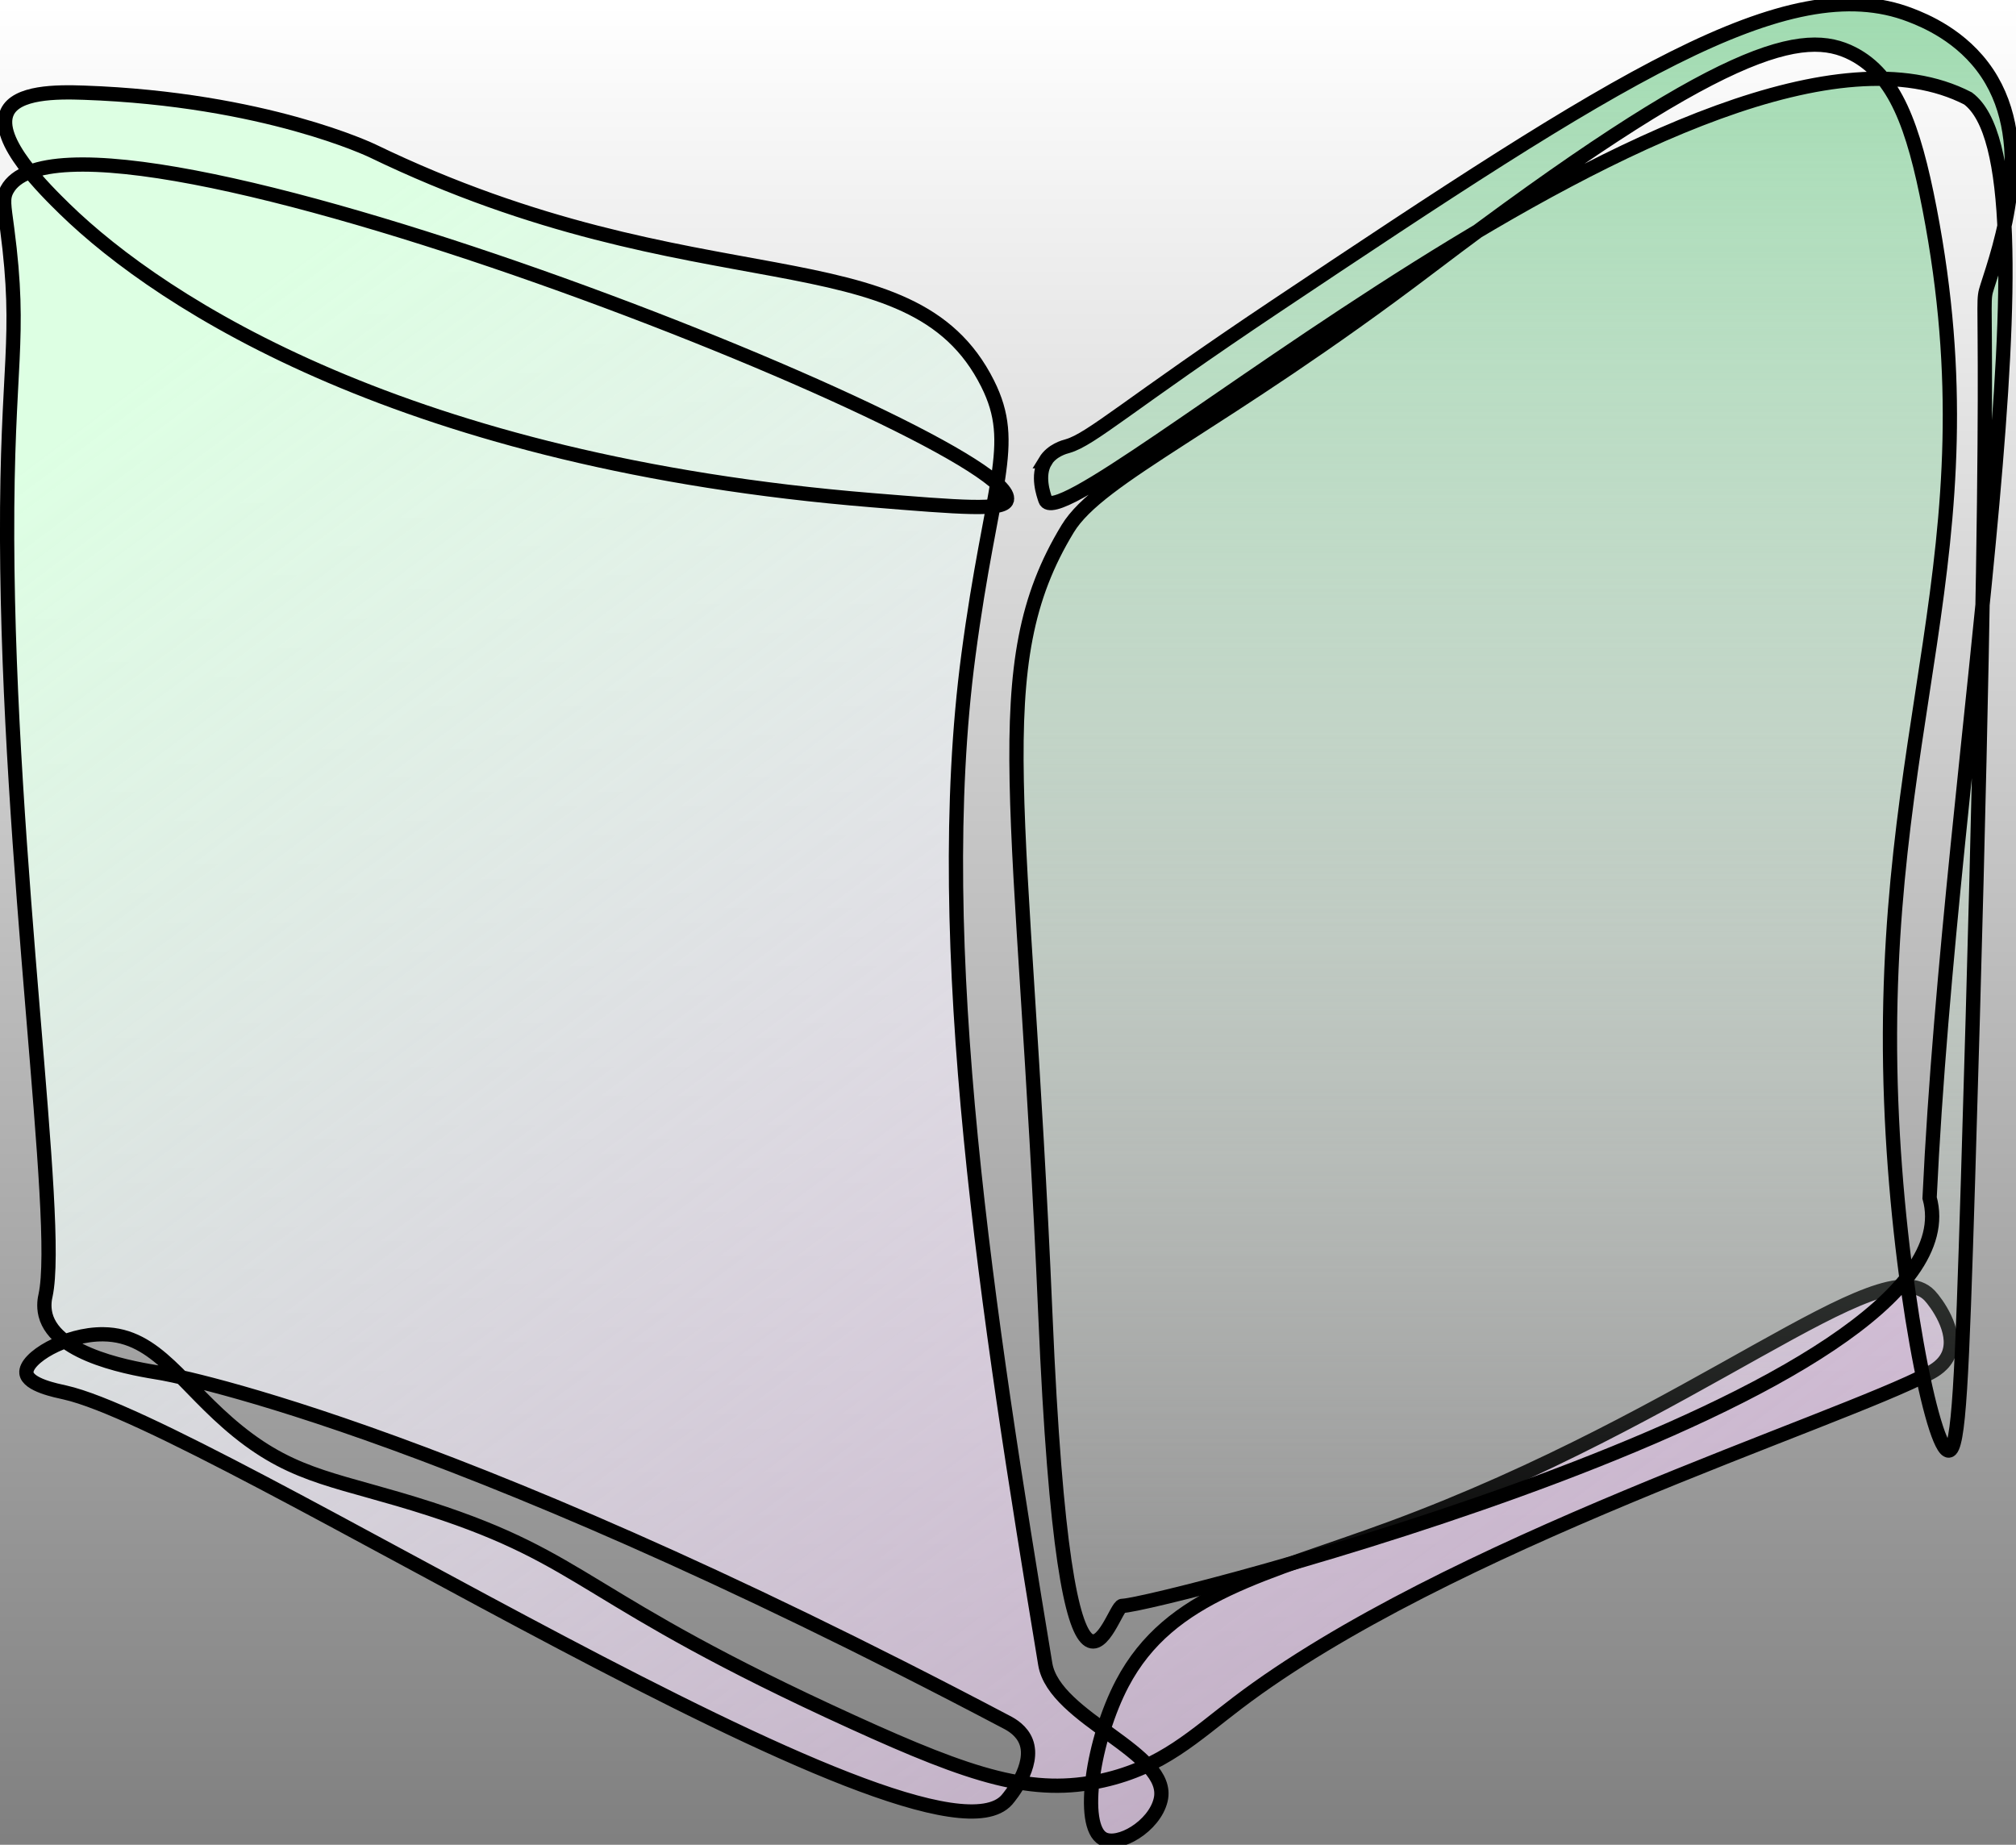 <svg width="106" height="97" viewBox="0 0 106 97" fill="none" xmlns="http://www.w3.org/2000/svg">
<rect x="0" y="0" width="106" height="97" fill="#808080" stroke="none"/>
<g id="Layer_1" clip-path="url(#clip0_630_1269)">
<rect width="106" height="97" fill="url(#paint0_linear_630_1269)"/>
<path id="Vector" d="M52.939 26.289C53.791 23.248 3.953 3.418 0.374 9.971C0.123 10.425 0.216 10.796 0.374 12.01C1.156 17.95 0.345 19.052 0.374 28.334C0.432 45.377 3.247 64.175 2.394 68.118C2.365 68.242 2.272 68.654 2.394 69.138C2.949 71.33 7.183 71.984 8.461 72.196C8.461 72.196 22.587 74.547 52.939 90.559C53.202 90.694 53.727 91.001 53.949 91.578C54.434 92.834 53.108 94.442 52.939 94.637C48.729 99.393 11.182 74.954 3.41 73.216C2.99 73.121 1.46 72.827 1.39 72.196C1.302 71.418 3.445 70.133 5.431 70.157C8.269 70.186 9.553 72.868 12.508 75.26C15.591 77.753 17.874 77.806 22.616 79.338C30.966 82.043 30.522 84.035 44.852 90.559C51.111 93.411 54.311 94.448 57.99 93.617C61.137 92.91 62.813 91.248 65.067 89.539C76.016 81.218 96.605 74.765 101.457 72.196C101.685 72.078 102.24 71.772 102.468 71.177C102.923 69.992 101.79 68.466 101.457 68.118C98.946 65.49 89.3 74.406 73.154 80.358C66.527 82.804 61.517 83.746 59.006 88.52C57.47 91.443 56.764 95.998 57.996 96.682C58.807 97.13 60.694 96.034 61.026 94.643C61.628 92.162 55.438 90.388 54.959 87.5C51.929 69.138 48.892 49.755 50.919 34.451C52.116 25.399 53.552 23.407 51.929 20.172C47.906 12.128 36.823 16.265 19.585 7.932C19.585 7.932 13.95 5.209 4.421 4.874C2.949 4.821 0.876 4.832 0.38 5.893C-0.315 7.366 2.412 10.018 3.41 10.996C8.549 16 21.384 24.303 45.862 26.301C50.475 26.678 52.781 26.866 52.939 26.301V26.289Z" fill="url(#paint1_linear_630_1269)" stroke="black" stroke-width="0.75" stroke-miterlimit="10"/>
<path id="Vector_2" d="M54.959 24.25C55.309 23.673 55.981 23.496 56.139 23.455C57.388 23.095 59.315 21.286 67.087 16.094C84.915 4.19 93.96 -1.715 100.447 0.79C101.165 1.067 103.168 1.868 104.488 3.848C107.039 7.673 105.136 13.036 104.488 15.069C104.038 16.483 104.943 13.92 103.478 61.995C103.156 72.426 103.005 76.245 102.467 76.274C101.638 76.321 99.793 67.317 99.437 57.911C98.683 38.181 104.949 29.065 101.457 10.985C100.61 6.595 99.629 3.966 97.416 2.823C94.859 1.509 90.748 2.228 75.18 14.043C64.179 22.394 57.826 25.025 56.139 27.8C51.707 35.09 53.815 42.165 54.965 69.132C56.034 94.23 58.457 84.418 59.006 84.436C60.541 84.483 104.318 73.262 101.457 62.984C102.583 39.02 108.444 8.892 103.478 5.177C89.99 -1.81 55.861 28.949 54.965 26.289C54.872 26.006 54.504 25.005 54.965 24.25H54.959Z" fill="url(#paint2_linear_630_1269)" stroke="black" stroke-width="0.75" stroke-miterlimit="10"/>
</g>
<defs>
<linearGradient id="paint0_linear_630_1269" x1="53" y1="0" x2="53" y2="97" gradientUnits="userSpaceOnUse">
<stop stop-color="white"/>
<stop offset="1" stop-color="white" stop-opacity="0"/>
</linearGradient>
<linearGradient id="paint1_linear_630_1269" x1="17.608" y1="12.132" x2="80.458" y2="96.232" gradientUnits="userSpaceOnUse">
<stop stop-color="#DDFFE3"/>
<stop offset="1" stop-color="#F8CDFF" stop-opacity="0.49"/>
</linearGradient>
<linearGradient id="paint2_linear_630_1269" x1="79.826" y1="0.222" x2="79.826" y2="86.311" gradientUnits="userSpaceOnUse">
<stop stop-color="#A0DBB0"/>
<stop offset="1" stop-color="#D9D9D9" stop-opacity="0"/>
</linearGradient>
<clipPath id="clip0_630_1269">
<rect width="106" height="97" fill="white"/>
</clipPath>
</defs>
</svg>
